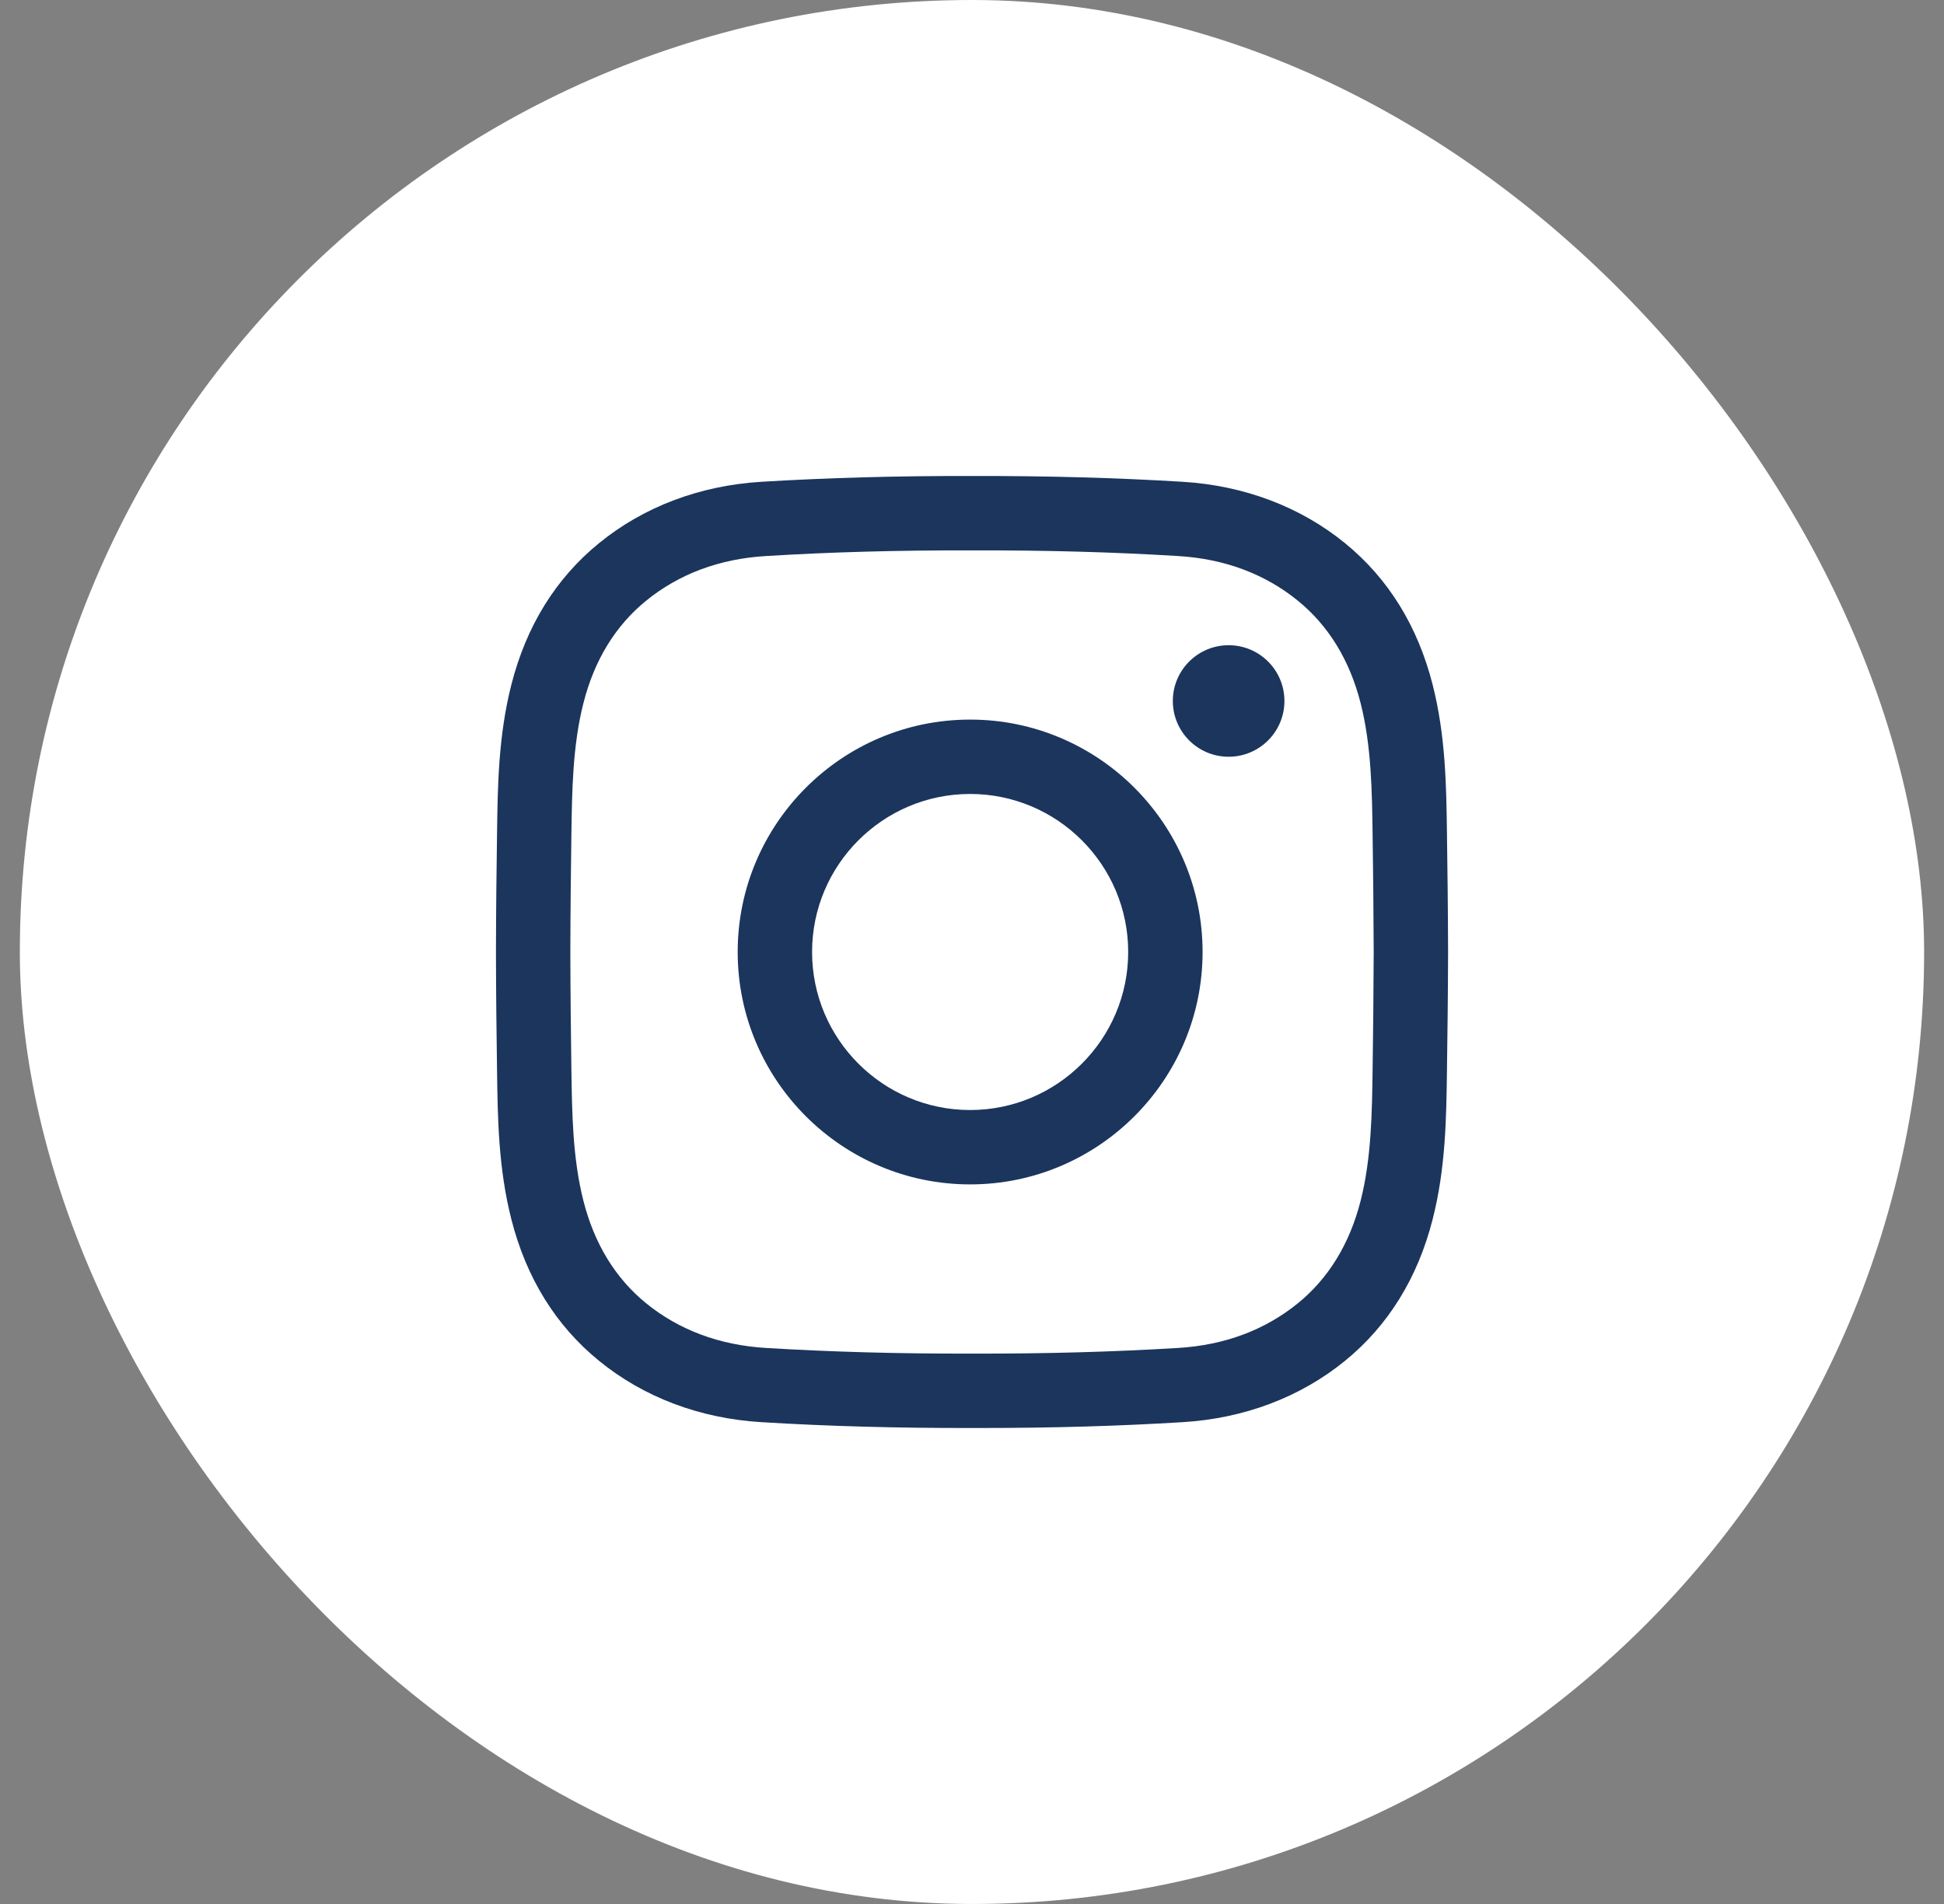<svg width="49" height="48" viewBox="0 0 49 48" fill="none" xmlns="http://www.w3.org/2000/svg">
<rect x="0" y="0" width="49" height="48" fill="#808080" stroke="none"/>
<rect x="0.5" width="47.999" height="48" rx="24" fill="white"/>
<path d="M24.737 36C24.657 36 24.578 36 24.498 36C22.616 36.004 20.878 35.956 19.188 35.853C17.638 35.759 16.223 35.224 15.097 34.305C14.009 33.418 13.267 32.219 12.89 30.742C12.562 29.456 12.544 28.193 12.528 26.972C12.515 26.096 12.503 25.058 12.501 24.002C12.503 22.942 12.515 21.904 12.528 21.028C12.544 19.807 12.562 18.544 12.89 17.258C13.267 15.78 14.009 14.582 15.097 13.695C16.223 12.776 17.638 12.241 19.188 12.146C20.878 12.044 22.617 11.996 24.502 12C26.384 11.996 28.122 12.044 29.812 12.146C31.362 12.241 32.777 12.776 33.904 13.695C34.991 14.582 35.733 15.78 36.11 17.258C36.438 18.544 36.456 19.807 36.472 21.028C36.485 21.904 36.497 22.942 36.5 23.998V24.002C36.497 25.058 36.485 26.096 36.472 26.972C36.456 28.193 36.439 29.456 36.11 30.742C35.733 32.219 34.991 33.418 33.904 34.305C32.777 35.224 31.362 35.759 29.812 35.853C28.193 35.952 26.53 36 24.737 36ZM24.498 34.125C26.348 34.129 28.048 34.082 29.698 33.982C30.87 33.911 31.886 33.53 32.719 32.852C33.488 32.224 34.018 31.358 34.294 30.278C34.567 29.208 34.583 28.058 34.598 26.947C34.61 26.076 34.622 25.046 34.625 24C34.622 22.954 34.61 21.924 34.598 21.053C34.583 19.942 34.567 18.792 34.294 17.721C34.018 16.641 33.488 15.776 32.719 15.148C31.886 14.47 30.87 14.089 29.698 14.018C28.048 13.917 26.348 13.871 24.502 13.875C22.652 13.871 20.953 13.917 19.302 14.018C18.13 14.089 17.114 14.47 16.281 15.148C15.512 15.776 14.982 16.641 14.707 17.721C14.433 18.792 14.418 19.941 14.402 21.053C14.39 21.924 14.378 22.956 14.376 24.002C14.378 25.044 14.39 26.076 14.402 26.947C14.418 28.058 14.433 29.208 14.707 30.278C14.982 31.358 15.512 32.224 16.281 32.852C17.114 33.53 18.13 33.91 19.302 33.982C20.953 34.082 22.652 34.129 24.498 34.125ZM24.453 29.859C21.222 29.859 18.594 27.231 18.594 24C18.594 20.769 21.222 18.141 24.453 18.141C27.684 18.141 30.312 20.769 30.312 24C30.312 27.231 27.684 29.859 24.453 29.859ZM24.453 20.016C22.256 20.016 20.469 21.803 20.469 24C20.469 26.197 22.256 27.984 24.453 27.984C26.65 27.984 28.437 26.197 28.437 24C28.437 21.803 26.65 20.016 24.453 20.016ZM30.969 16.266C30.192 16.266 29.562 16.895 29.562 17.672C29.562 18.448 30.192 19.078 30.969 19.078C31.745 19.078 32.375 18.448 32.375 17.672C32.375 16.895 31.745 16.266 30.969 16.266Z" fill="#1B355D"/>
</svg>
